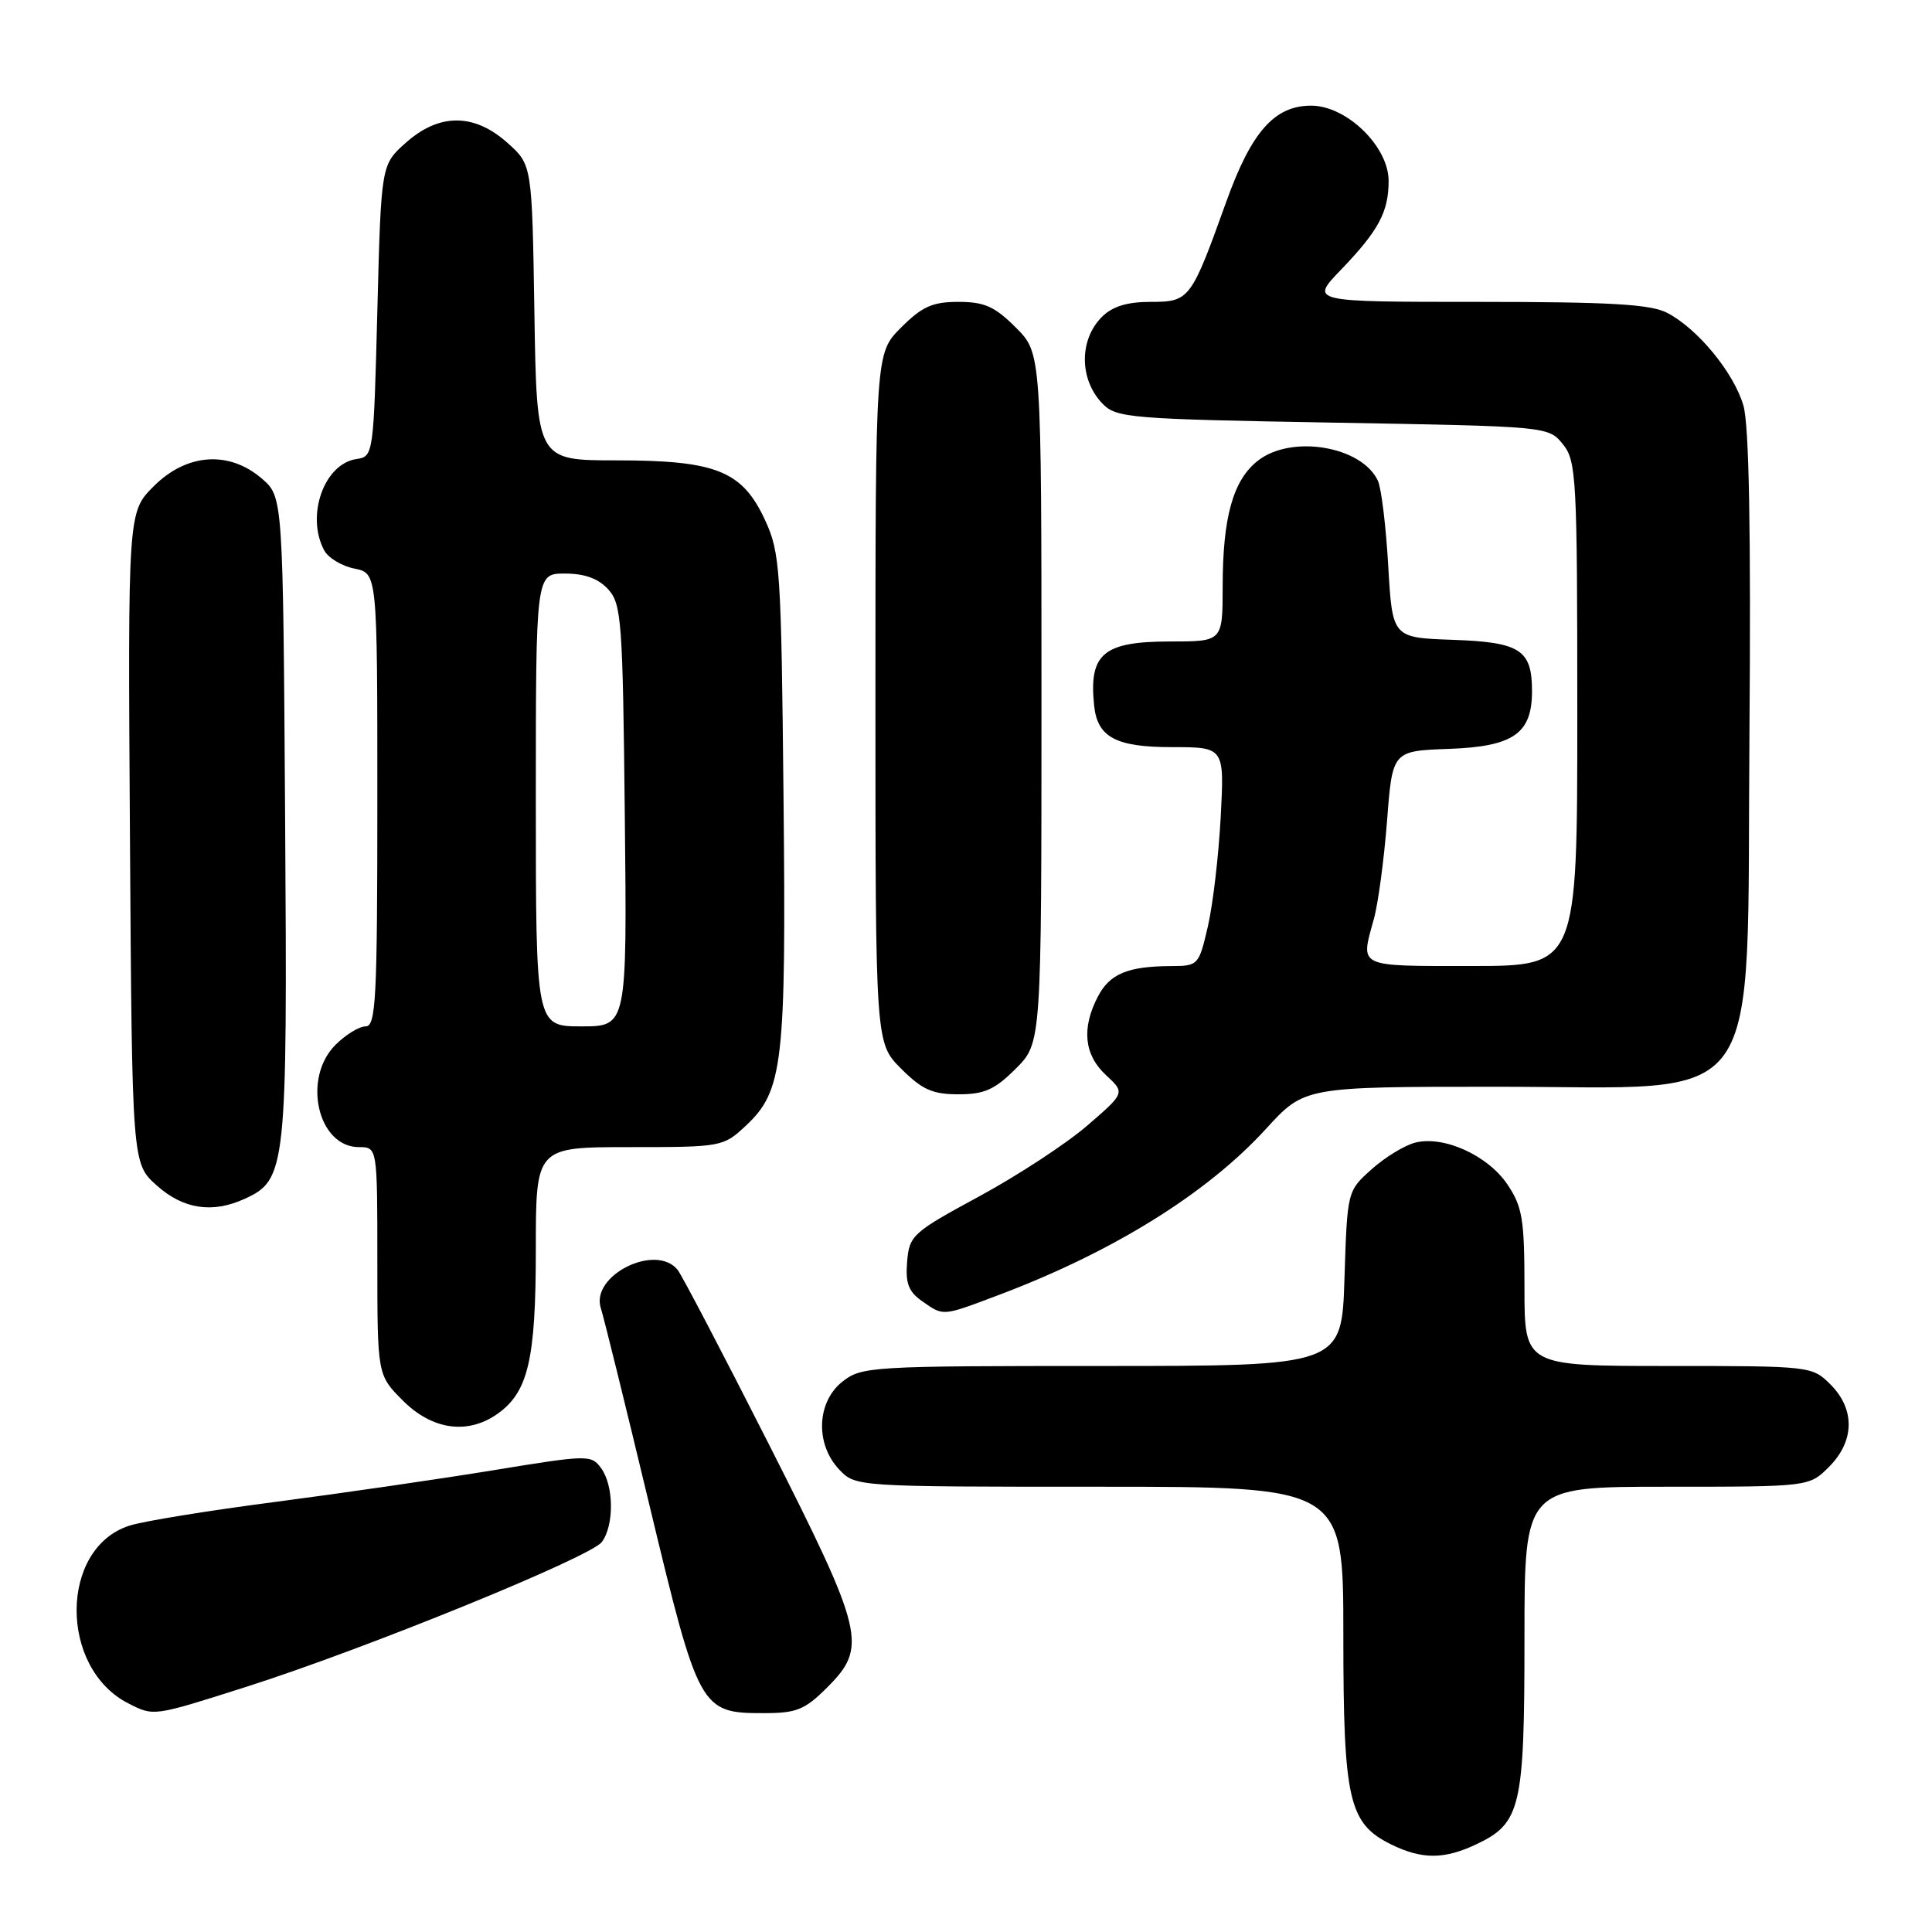 <?xml version="1.0" encoding="UTF-8" standalone="no"?>
<!DOCTYPE svg PUBLIC "-//W3C//DTD SVG 1.1//EN" "http://www.w3.org/Graphics/SVG/1.1/DTD/svg11.dtd" >
<svg xmlns="http://www.w3.org/2000/svg" xmlns:xlink="http://www.w3.org/1999/xlink" version="1.1" viewBox="0 0 256 256">
 <g >
 <path fill="currentColor"
d=" M 195.64 244.37 C 201.52 241.58 202.00 239.50 202.00 217.05 C 202.00 197.00 202.00 197.00 220.86 197.00 C 239.73 197.00 239.73 197.00 242.36 194.36 C 245.75 190.97 245.83 186.73 242.55 183.45 C 240.11 181.02 239.93 181.00 221.05 181.00 C 202.00 181.00 202.00 181.00 202.00 170.65 C 202.00 161.55 201.73 159.89 199.73 156.93 C 197.15 153.10 191.32 150.45 187.54 151.40 C 186.13 151.75 183.53 153.34 181.75 154.93 C 178.52 157.82 178.52 157.82 178.15 169.41 C 177.78 181.00 177.78 181.00 146.03 181.00 C 115.41 181.00 114.17 181.07 111.63 183.07 C 108.22 185.76 108.00 191.31 111.17 194.69 C 113.35 197.00 113.35 197.00 145.67 197.00 C 178.00 197.00 178.00 197.00 178.00 216.60 C 178.00 238.55 178.70 241.61 184.32 244.39 C 188.41 246.40 191.36 246.40 195.64 244.37 Z  M 32.58 223.53 C 48.28 218.54 78.28 206.32 79.75 204.32 C 81.40 202.08 81.34 196.85 79.65 194.54 C 78.35 192.75 77.91 192.76 65.40 194.81 C 58.31 195.97 45.30 197.86 36.50 199.01 C 27.70 200.15 19.00 201.56 17.17 202.15 C 7.88 205.10 7.79 221.04 17.03 225.72 C 20.40 227.43 20.27 227.45 32.58 223.53 Z  M 109.60 223.60 C 114.98 218.22 114.54 216.37 101.90 191.41 C 95.79 179.36 90.34 168.94 89.78 168.25 C 86.87 164.69 78.23 169.01 79.61 173.33 C 80.00 174.52 82.90 186.28 86.06 199.47 C 92.59 226.64 92.79 227.00 101.21 227.00 C 105.55 227.00 106.64 226.56 109.60 223.60 Z  M 65.88 187.37 C 69.99 184.49 71.00 180.18 71.00 165.53 C 71.00 152.00 71.00 152.00 83.39 152.00 C 95.61 152.00 95.83 151.96 98.81 149.18 C 103.77 144.54 104.18 141.01 103.82 105.62 C 103.52 75.40 103.37 73.23 101.38 68.93 C 98.36 62.39 94.91 61.00 81.66 61.00 C 71.12 61.00 71.12 61.00 70.81 41.42 C 70.50 21.83 70.50 21.83 67.23 18.92 C 62.82 14.98 58.18 14.98 53.77 18.92 C 50.50 21.83 50.50 21.83 50.00 41.17 C 49.51 60.26 49.47 60.50 47.26 60.82 C 42.95 61.43 40.50 68.33 42.96 72.93 C 43.49 73.92 45.29 75.01 46.96 75.34 C 50.00 75.95 50.00 75.95 50.00 105.98 C 50.00 132.39 49.81 136.00 48.45 136.00 C 47.60 136.00 45.80 137.10 44.45 138.45 C 40.02 142.89 42.10 152.00 47.56 152.00 C 50.00 152.00 50.00 152.00 50.00 167.10 C 50.00 182.20 50.00 182.20 53.40 185.60 C 57.26 189.46 61.94 190.13 65.88 187.37 Z  M 132.24 171.63 C 147.40 165.93 159.92 158.16 167.75 149.58 C 172.85 144.00 172.85 144.00 198.44 144.00 C 234.43 144.00 231.41 148.22 231.81 97.33 C 232.02 70.37 231.76 56.28 231.01 53.73 C 229.73 49.36 224.93 43.53 220.90 41.45 C 218.70 40.31 213.32 40.00 195.84 40.00 C 173.58 40.00 173.58 40.00 177.68 35.75 C 182.67 30.56 184.00 28.08 184.00 23.97 C 184.00 19.41 178.43 14.00 173.74 14.00 C 168.87 14.00 165.82 17.45 162.48 26.75 C 157.82 39.73 157.61 40.00 152.47 40.00 C 149.33 40.00 147.40 40.60 146.00 42.00 C 142.96 45.04 143.01 50.32 146.10 53.50 C 147.94 55.38 149.72 55.53 176.62 56.00 C 205.15 56.50 205.18 56.50 207.09 58.86 C 208.88 61.08 209.00 63.24 209.00 94.61 C 209.00 128.00 209.00 128.00 195.00 128.00 C 179.72 128.00 180.25 128.25 182.04 121.79 C 182.61 119.75 183.39 113.90 183.79 108.79 C 184.50 99.50 184.50 99.50 192.00 99.23 C 200.54 98.92 203.00 97.21 203.00 91.58 C 203.00 86.10 201.44 85.09 192.50 84.78 C 184.50 84.50 184.50 84.50 183.95 75.00 C 183.65 69.78 183.04 64.70 182.58 63.71 C 180.46 59.12 171.11 57.55 166.67 61.05 C 163.38 63.63 162.01 68.54 162.01 77.75 C 162.00 85.00 162.00 85.00 155.07 85.00 C 146.18 85.00 144.26 86.62 144.98 93.50 C 145.41 97.69 147.87 99.00 155.27 99.00 C 162.24 99.00 162.24 99.00 161.75 108.25 C 161.48 113.34 160.72 119.86 160.05 122.75 C 158.86 127.90 158.77 128.00 155.17 128.01 C 149.42 128.04 147.04 129.03 145.46 132.08 C 143.29 136.27 143.66 139.78 146.54 142.45 C 149.09 144.81 149.09 144.81 144.05 149.16 C 141.28 151.55 134.85 155.76 129.76 158.52 C 120.91 163.31 120.49 163.70 120.20 167.17 C 119.96 170.03 120.38 171.15 122.17 172.40 C 125.05 174.42 124.78 174.44 132.24 171.63 Z  M 32.40 158.86 C 37.94 156.34 38.09 154.95 37.78 108.45 C 37.50 65.83 37.50 65.83 34.69 63.41 C 30.34 59.67 24.73 60.07 20.37 64.43 C 16.94 67.86 16.94 67.86 17.22 111.01 C 17.50 154.17 17.50 154.17 20.77 157.08 C 24.28 160.22 28.13 160.81 32.40 158.86 Z  M 134.60 141.60 C 138.00 138.20 138.00 138.20 138.00 92.50 C 138.00 46.80 138.00 46.80 134.60 43.40 C 131.81 40.61 130.44 40.00 127.00 40.00 C 123.56 40.00 122.19 40.61 119.40 43.40 C 116.00 46.80 116.00 46.80 116.00 92.50 C 116.00 138.20 116.00 138.20 119.40 141.60 C 122.19 144.39 123.56 145.00 127.00 145.00 C 130.44 145.00 131.81 144.39 134.60 141.60 Z  M 71.00 106.00 C 71.00 76.00 71.00 76.00 74.85 76.00 C 77.48 76.00 79.29 76.66 80.60 78.10 C 82.36 80.05 82.52 82.31 82.79 108.10 C 83.09 136.00 83.09 136.00 77.04 136.00 C 71.00 136.00 71.00 136.00 71.00 106.00 Z "/>
</g>
</svg>